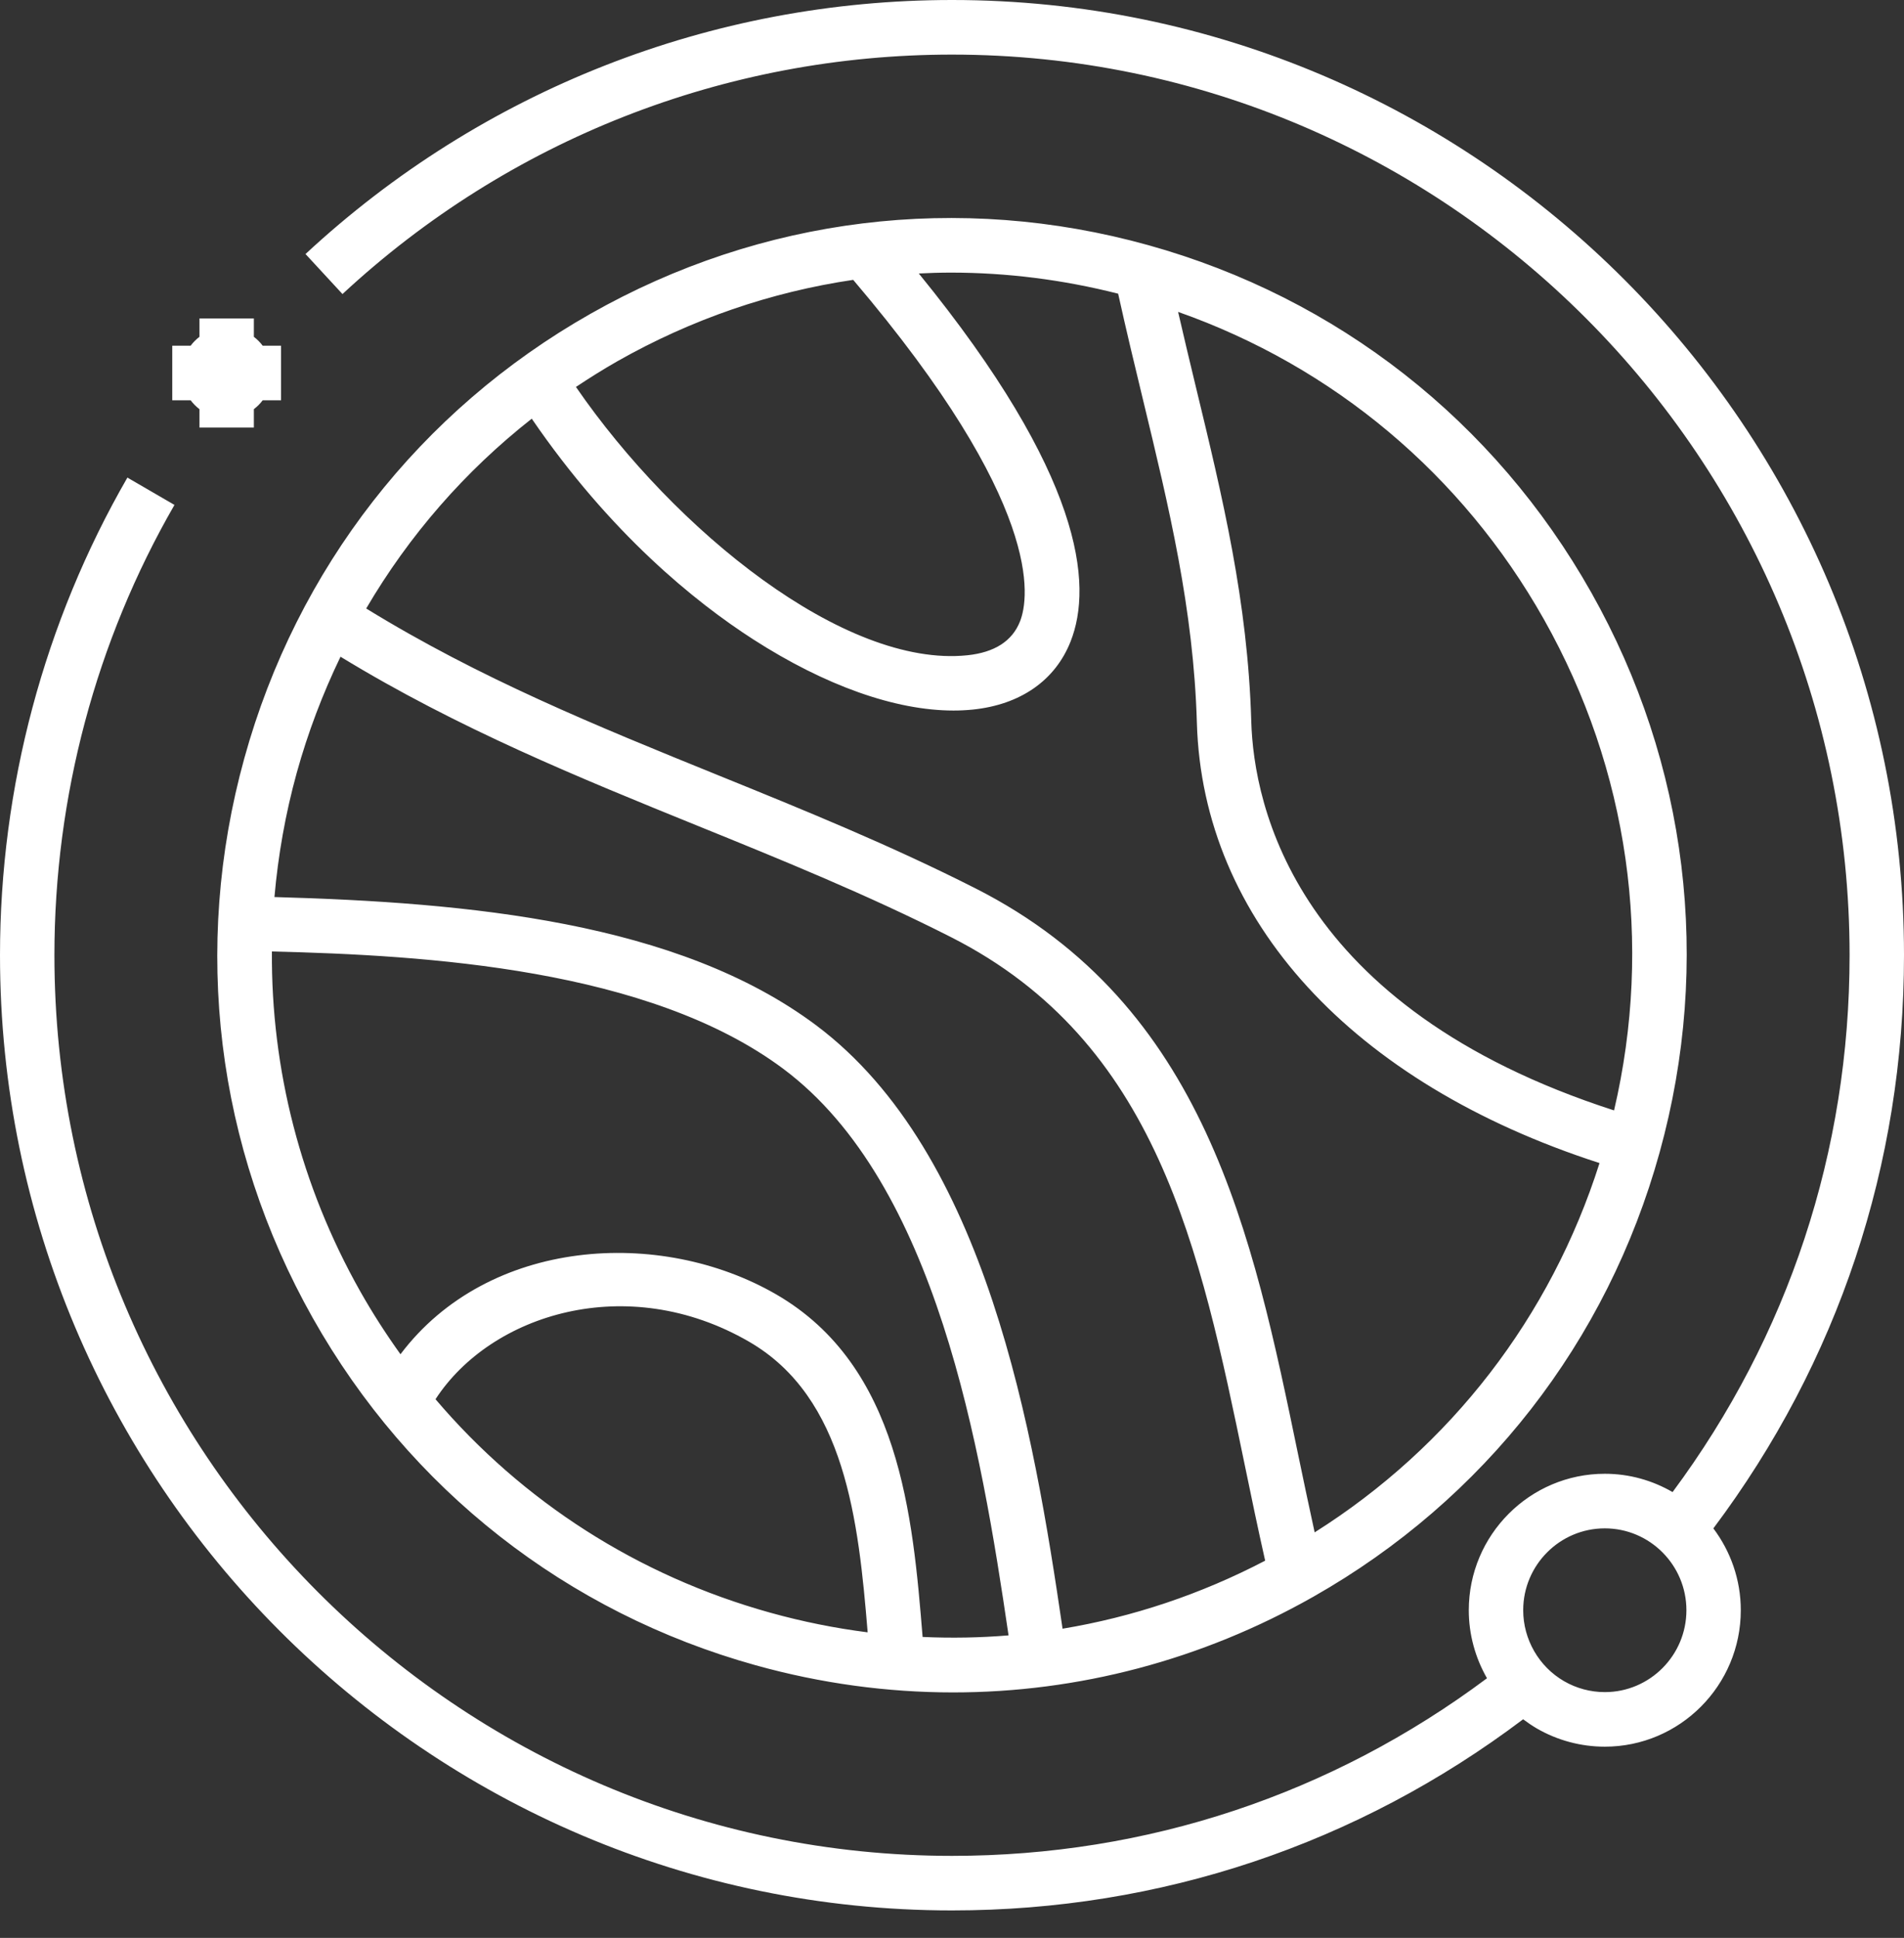 <?xml version="1.0" encoding="UTF-8"?>
<svg width="57px" height="58px" viewBox="0 0 57 58" version="1.1" xmlns="http://www.w3.org/2000/svg" xmlns:xlink="http://www.w3.org/1999/xlink">
    <rect x="0" y="0" width="57" height="58" fill="#333333" stroke="none"/>
    <!-- Generator: Sketch 41.2 (35397) - http://www.bohemiancoding.com/sketch -->
    <title>11</title>
    <desc>Created with Sketch.</desc>
    <defs></defs>
    <g id="Page-1" stroke="none" stroke-width="1" fill="none" fill-rule="evenodd">
        <g id="Homepage" transform="translate(-225, -1959)" fill="#FFFFFF">
            <g id="footer" transform="translate(0, 1846)">
                <path d="M235.194,132.655 C238.708,134.801 242.353,136.282 245.89,137.718 C248.388,138.731 250.971,139.78 253.476,141.051 C259.643,144.181 260.919,150.347 262.27,156.875 C262.462,157.807 262.662,158.767 262.875,159.71 C260.946,160.717 258.903,161.399 256.81,161.746 C255.947,155.862 254.544,147.511 249.431,143.685 C245.289,140.587 239.021,140.009 233.216,139.848 C233.325,138.603 233.544,137.359 233.884,136.128 C234.219,134.92 234.661,133.76 235.194,132.655 M240.919,125.531 C243.269,128.964 245.804,131.013 247.549,132.136 C249.704,133.522 251.806,134.266 253.545,134.266 C253.743,134.266 253.936,134.256 254.124,134.237 C255.55,134.09 256.589,133.366 257.05,132.2 C257.723,130.497 257.425,127.224 252.506,121.185 C252.826,121.169 253.147,121.159 253.469,121.159 C255.138,121.159 256.817,121.37 258.474,121.79 C258.715,122.879 258.968,123.934 259.216,124.956 C259.995,128.179 260.732,131.224 260.831,134.636 C261.001,140.542 265.489,145.423 272.885,147.81 C271.421,152.417 268.432,156.292 264.357,158.863 C264.187,158.089 264.023,157.307 263.864,156.543 C262.495,149.923 261.079,143.078 254.212,139.593 C251.645,138.291 249.03,137.229 246.5,136.203 C242.84,134.718 239.364,133.304 235.963,131.212 C237.243,129.028 238.915,127.105 240.919,125.531 M243.479,123.814 C245.701,122.553 248.09,121.738 250.542,121.376 C256.255,128.094 255.814,130.894 255.536,131.599 C255.304,132.187 254.773,132.528 253.958,132.612 C250.289,132.992 245.209,128.89 242.242,124.581 C242.645,124.314 243.055,124.055 243.479,123.814 M271.22,131.536 C273.758,136.04 274.492,141.227 273.32,146.234 C263.754,143.147 262.531,137.097 262.459,134.588 C262.355,131.005 261.599,127.879 260.798,124.57 C260.622,123.843 260.444,123.094 260.269,122.335 C264.916,123.972 268.772,127.196 271.22,131.536 M252.62,161.993 C252.325,158.367 251.94,153.885 248.24,151.742 C244.766,149.731 239.619,150.046 236.989,153.532 C236.556,152.927 236.151,152.299 235.78,151.642 C234.004,148.49 233.115,145.003 233.14,141.477 C237.764,141.589 244.438,141.988 248.457,144.995 C253.034,148.419 254.369,156.332 255.193,161.946 C254.339,162.017 253.48,162.032 252.62,161.993 M238.038,154.878 C239.694,152.332 243.775,151.043 247.426,153.157 C250.311,154.828 250.7,158.515 250.975,161.855 C249.998,161.731 249.023,161.535 248.056,161.266 C244.099,160.165 240.645,157.944 238.038,154.878 M234.363,152.446 C237.254,157.573 241.962,161.265 247.621,162.84 C249.574,163.384 251.56,163.653 253.534,163.653 C257.277,163.653 260.976,162.685 264.323,160.786 C269.434,157.886 273.115,153.163 274.685,147.487 C276.255,141.81 275.528,135.86 272.637,130.732 C269.746,125.605 265.038,121.913 259.379,120.338 C253.72,118.762 247.789,119.492 242.677,122.392 C237.565,125.292 233.885,130.015 232.315,135.692 C230.744,141.368 231.472,147.318 234.363,152.446 Z M282,141.589 C282,125.825 269.215,113 253.5,113 C246.3,113 239.427,115.7 234.146,120.603 L235.253,121.801 C240.231,117.179 246.712,114.634 253.5,114.634 C268.317,114.634 280.371,126.726 280.371,141.589 C280.371,147.45 278.538,152.988 275.072,157.657 C274.473,157.31 273.782,157.109 273.043,157.109 C270.798,157.109 268.971,158.941 268.971,161.193 C268.971,161.918 269.166,162.618 269.516,163.229 C264.861,166.705 259.337,168.545 253.5,168.545 C238.683,168.545 226.629,156.452 226.629,141.589 C226.629,136.85 227.871,132.19 230.223,128.112 L228.814,127.294 C226.319,131.62 225,136.563 225,141.589 C225,157.353 237.785,170.178 253.5,170.178 C259.737,170.178 265.637,168.198 270.598,164.457 C270.728,164.555 270.864,164.647 271.006,164.731 C271.623,165.088 272.327,165.277 273.043,165.277 C275.288,165.277 277.114,163.445 277.114,161.193 C277.114,160.274 276.806,159.428 276.293,158.744 C280.026,153.768 282,147.853 282,141.589 Z M273.043,163.644 C272.613,163.644 272.191,163.53 271.822,163.316 C271.068,162.879 270.6,162.065 270.6,161.193 C270.6,159.842 271.696,158.743 273.043,158.743 C274.39,158.743 275.486,159.842 275.486,161.193 C275.486,162.544 274.39,163.644 273.043,163.644 Z M230.971,125.246 L230.971,125.797 L232.6,125.797 L232.6,125.246 C232.7,125.17 232.789,125.081 232.864,124.98 L233.414,124.98 L233.414,123.347 L232.864,123.347 C232.789,123.246 232.7,123.157 232.6,123.081 L232.6,122.53 L230.971,122.53 L230.971,123.081 C230.871,123.157 230.783,123.246 230.707,123.347 L230.157,123.347 L230.157,124.98 L230.707,124.98 C230.783,125.081 230.871,125.17 230.971,125.246 Z" id="11"></path>
            </g>
        </g>
    </g>
</svg>